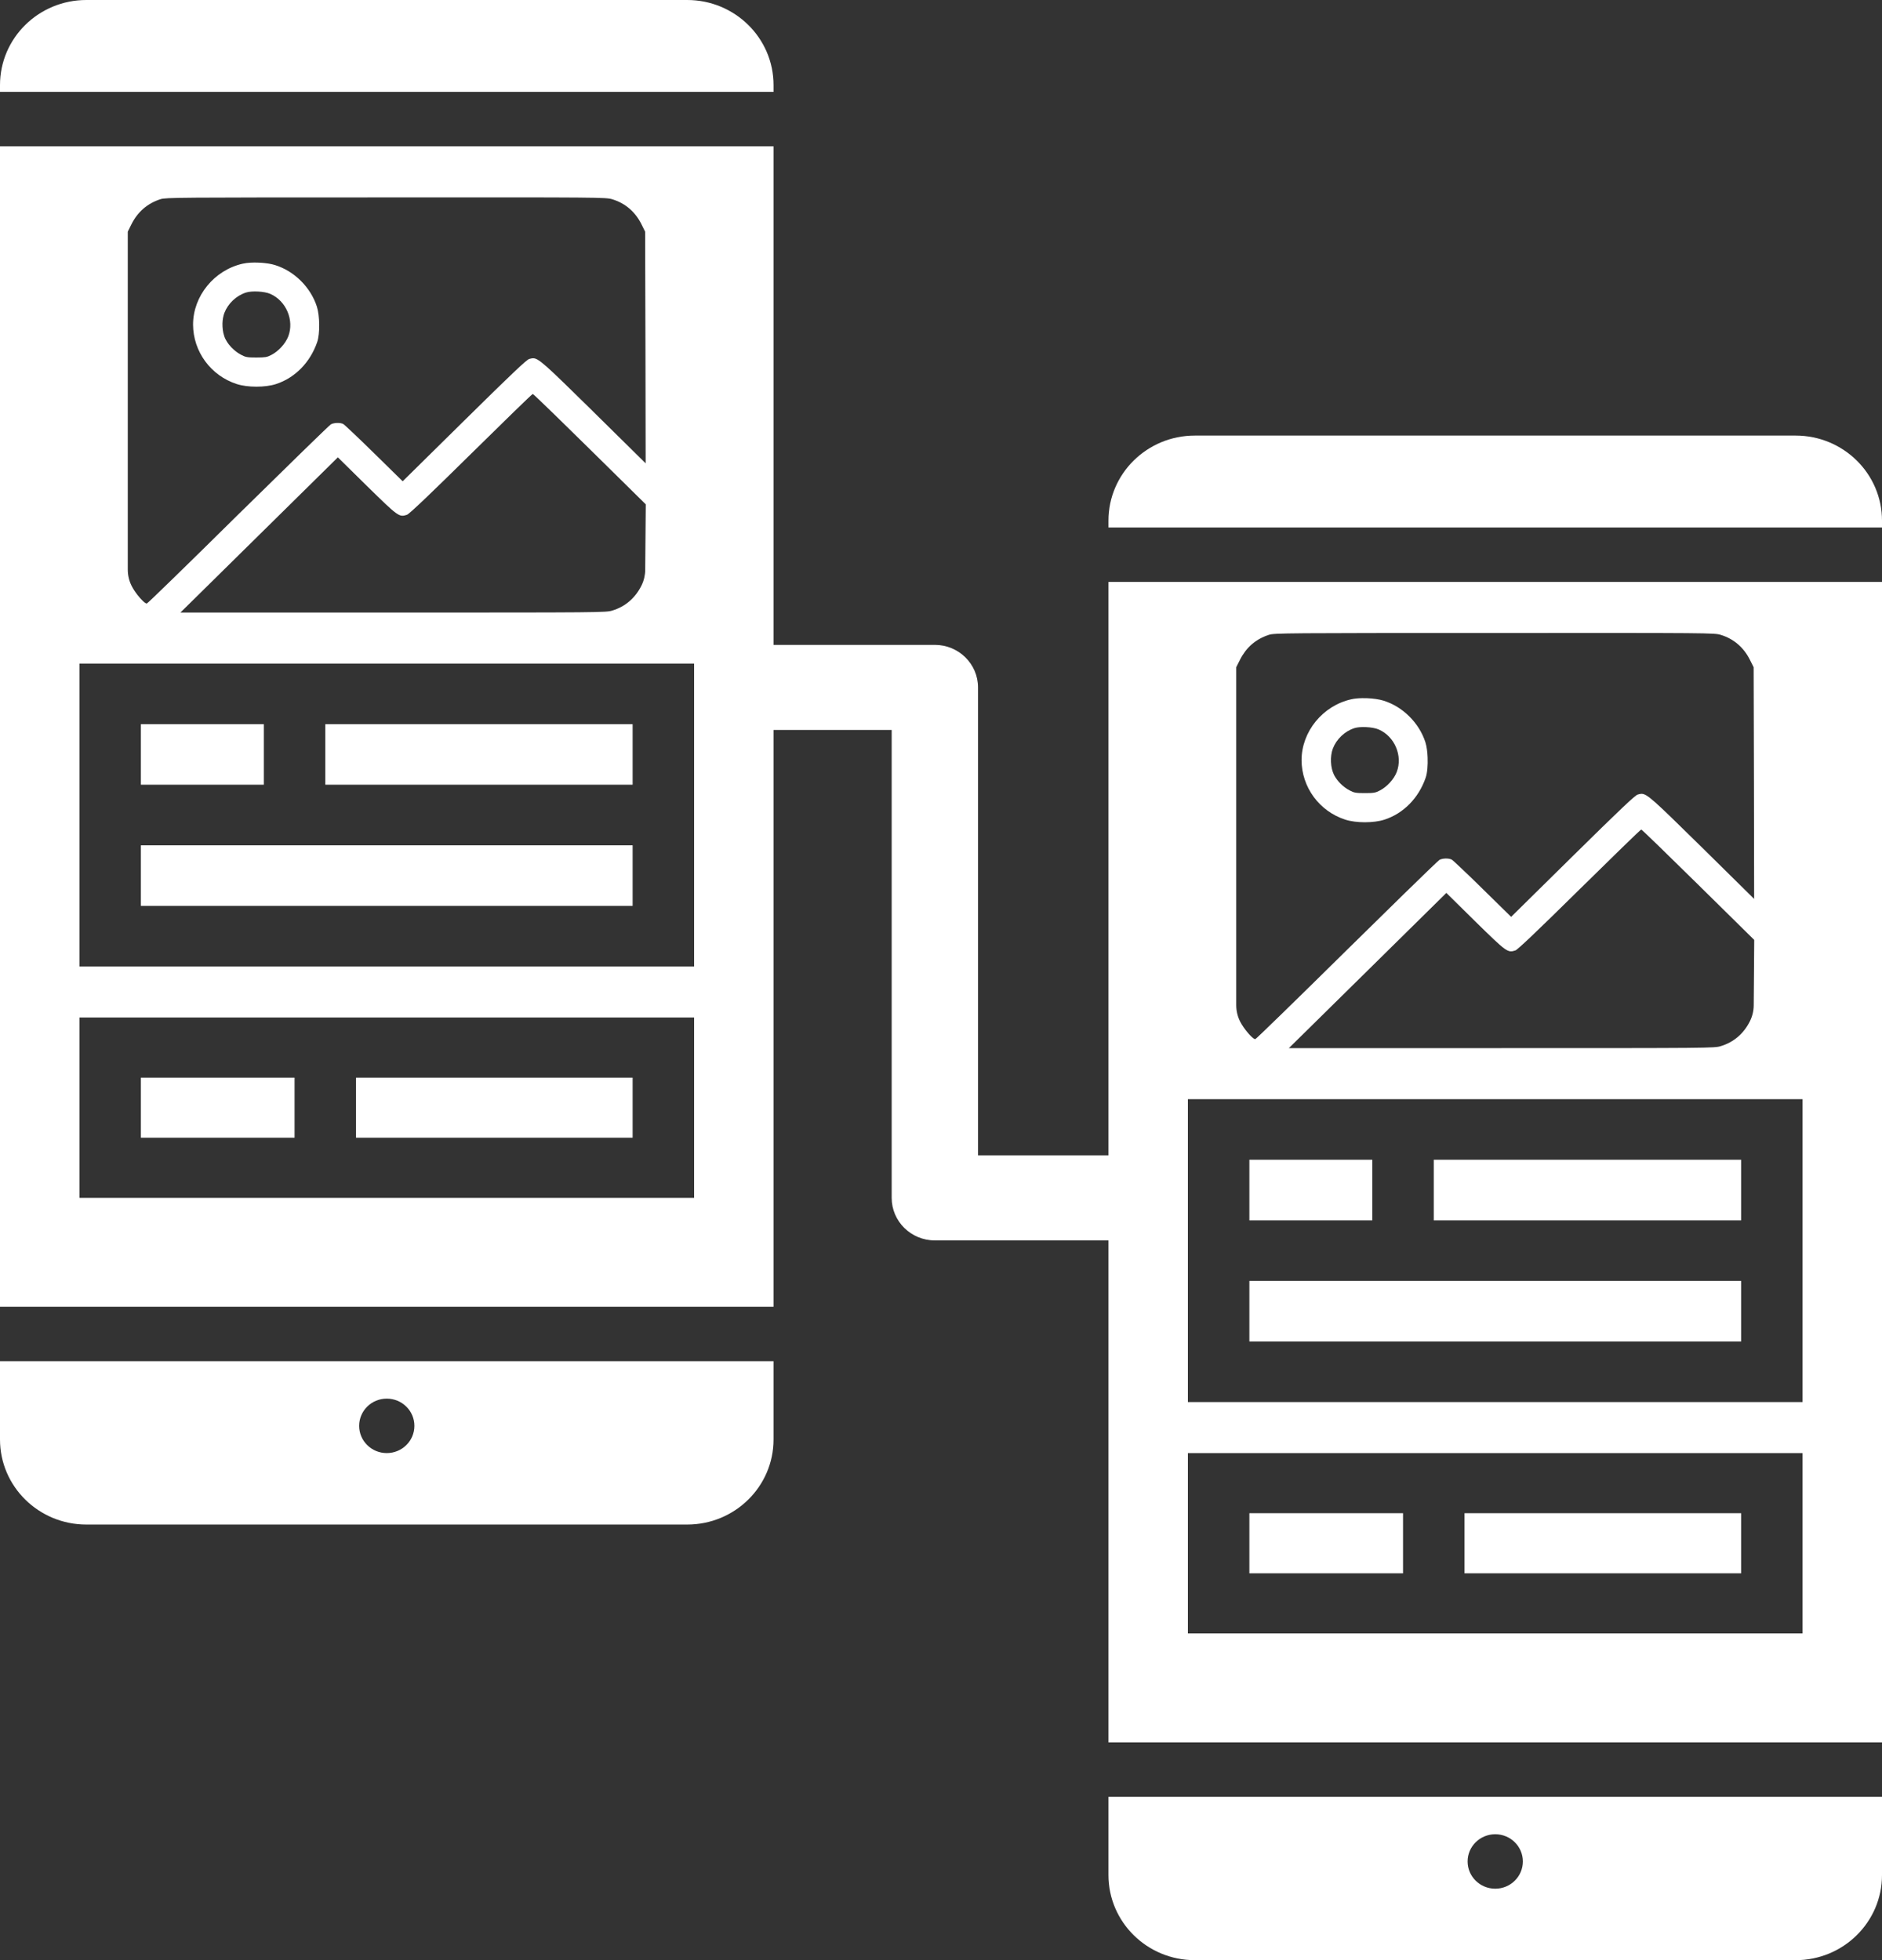 <svg width="48" height="50" viewBox="0 0 48 50" fill="none" xmlns="http://www.w3.org/2000/svg">
<rect x="0" y="0" width="48" height="50" fill="#333333" stroke="none"/>
<path fill-rule="evenodd" clip-rule="evenodd" d="M19.246 16.45H23.843C24.451 16.45 24.944 16.936 24.944 17.535V29.471H28.758V31.641H23.843C23.235 31.641 22.742 31.155 22.742 30.556V18.62H19.246V16.45Z" fill="white"/>
<path fill-rule="evenodd" clip-rule="evenodd" d="M0 2.17C0 0.972 0.986 0 2.202 0H17.527C18.743 0 19.729 0.972 19.729 2.17V2.344H0V2.17ZM0 3.733V33.334H0.176H19.464H19.729V3.733H0ZM19.464 34.722H19.729V36.719C19.729 37.917 18.743 38.889 17.527 38.889H2.202C0.986 38.889 0 37.917 0 36.719V34.722H0.176H19.464ZM10.569 36.372C10.569 36.755 10.254 37.066 9.864 37.066C9.475 37.066 9.16 36.755 9.16 36.372C9.16 35.988 9.475 35.677 9.864 35.677C10.254 35.677 10.569 35.988 10.569 36.372ZM3.354 5.718C3.512 5.402 3.765 5.186 4.093 5.081C4.232 5.038 4.496 5.036 9.846 5.036C15.349 5.033 15.458 5.033 15.618 5.084C15.946 5.183 16.201 5.402 16.359 5.718L16.454 5.909L16.462 8.863L16.467 11.819L15.132 10.502L15.097 10.467C13.898 9.29 13.732 9.126 13.581 9.139C13.556 9.141 13.532 9.148 13.505 9.155L13.495 9.158C13.428 9.178 13.048 9.537 11.84 10.729L10.27 12.277L9.542 11.562C9.139 11.167 8.785 10.831 8.754 10.816C8.715 10.796 8.658 10.787 8.601 10.789C8.592 10.789 8.583 10.789 8.574 10.79C8.564 10.791 8.554 10.792 8.544 10.793C8.506 10.798 8.47 10.808 8.441 10.823C8.403 10.843 7.339 11.882 6.073 13.127C4.811 14.375 3.762 15.396 3.744 15.396C3.703 15.396 3.601 15.297 3.507 15.177C3.449 15.102 3.393 15.018 3.357 14.945C3.292 14.816 3.259 14.674 3.259 14.531V10.329V5.909L3.354 5.718ZM8.082 7.821C7.922 7.327 7.507 6.915 7.016 6.762C6.968 6.747 6.912 6.734 6.852 6.724C6.818 6.719 6.782 6.714 6.745 6.71C6.695 6.704 6.643 6.701 6.591 6.699C6.523 6.696 6.455 6.696 6.391 6.7C6.317 6.704 6.249 6.713 6.192 6.726C5.464 6.889 4.924 7.551 4.924 8.28C4.927 8.969 5.376 9.583 6.04 9.797C6.314 9.886 6.766 9.886 7.039 9.797C7.525 9.639 7.912 9.244 8.09 8.725C8.163 8.514 8.157 8.058 8.082 7.821ZM6.275 7.462C6.027 7.541 5.815 7.742 5.722 7.984C5.693 8.062 5.677 8.155 5.674 8.251C5.673 8.306 5.676 8.361 5.683 8.415C5.687 8.443 5.692 8.47 5.697 8.496C5.711 8.556 5.73 8.613 5.756 8.661C5.779 8.705 5.807 8.748 5.838 8.788C5.877 8.838 5.922 8.885 5.971 8.927C6.026 8.975 6.087 9.017 6.151 9.051C6.265 9.112 6.308 9.12 6.538 9.12C6.654 9.12 6.723 9.117 6.777 9.108C6.83 9.098 6.869 9.081 6.926 9.051C7.106 8.957 7.279 8.766 7.352 8.582C7.509 8.17 7.3 7.676 6.895 7.497C6.745 7.431 6.425 7.414 6.275 7.462ZM10.892 12.671C11.153 12.421 11.52 12.063 12.013 11.577C12.865 10.737 13.572 10.049 13.588 10.049C13.597 10.049 13.808 10.25 14.131 10.564C14.381 10.808 14.699 11.119 15.042 11.457L16.47 12.865L16.462 13.807L16.456 14.536C16.456 14.601 16.448 14.665 16.434 14.728C16.418 14.801 16.393 14.873 16.359 14.94C16.201 15.256 15.946 15.475 15.618 15.574C15.458 15.625 15.349 15.625 10.027 15.625H4.602L6.608 13.647L8.617 11.666L9.358 12.396C10.161 13.183 10.179 13.196 10.378 13.132C10.394 13.127 10.44 13.091 10.519 13.02C10.604 12.944 10.726 12.829 10.892 12.671ZM17.703 25.955H2.026V30.556H17.703V25.955ZM7.513 29.022H3.593V27.489H7.513V29.022ZM16.135 29.022H9.08V27.489H16.135V29.022ZM17.703 24.653H2.026V16.927H17.703V24.653ZM16.135 18.473H8.297V20.017H16.135V18.473ZM6.729 18.473H3.593V20.017H6.729V18.473ZM16.135 21.563H3.593V23.108H16.135V21.563Z" fill="white"/>
<path fill-rule="evenodd" clip-rule="evenodd" d="M28.271 13.281C28.271 12.083 29.257 11.111 30.473 11.111H45.798C47.014 11.111 48 12.083 48 13.281V13.455H28.271V13.281ZM28.271 14.844V44.445H28.448H47.736H48V14.844H28.271ZM47.736 45.834H48V47.83C48 49.029 47.014 50.001 45.798 50.001H30.473C29.257 50.001 28.271 49.029 28.271 47.83V45.834H28.448H47.736ZM38.84 47.483C38.84 47.867 38.525 48.178 38.136 48.178C37.747 48.178 37.431 47.867 37.431 47.483C37.431 47.1 37.747 46.789 38.136 46.789C38.525 46.789 38.84 47.1 38.84 47.483ZM32.022 16.361C32.125 16.289 32.239 16.233 32.364 16.193C32.504 16.149 32.767 16.147 38.118 16.147C43.621 16.144 43.729 16.144 43.889 16.195C44.217 16.295 44.473 16.514 44.63 16.829L44.726 17.02L44.734 19.974L44.739 22.93L43.404 21.613L43.368 21.578C42.17 20.401 42.003 20.237 41.852 20.25C41.825 20.252 41.798 20.26 41.767 20.269C41.699 20.29 41.32 20.648 40.111 21.84L38.541 23.388L37.813 22.673C37.739 22.6 37.667 22.53 37.598 22.463L37.471 22.34C37.388 22.26 37.312 22.188 37.247 22.127C37.123 22.009 37.04 21.934 37.025 21.927C36.948 21.888 36.796 21.891 36.713 21.934C36.691 21.946 36.335 22.289 35.798 22.813C35.394 23.208 34.888 23.704 34.345 24.239C33.082 25.486 32.034 26.507 32.016 26.507C31.996 26.507 31.963 26.485 31.924 26.449C31.915 26.441 31.906 26.432 31.897 26.423C31.871 26.397 31.843 26.367 31.816 26.333C31.744 26.248 31.673 26.145 31.628 26.056C31.564 25.928 31.53 25.786 31.53 25.642V21.44V17.02L31.626 16.829C31.664 16.753 31.708 16.682 31.757 16.617C31.769 16.602 31.78 16.587 31.792 16.573C31.807 16.555 31.822 16.538 31.837 16.522C31.894 16.461 31.956 16.408 32.022 16.361ZM36.354 18.932C36.194 18.439 35.778 18.026 35.288 17.873C35.175 17.838 35.018 17.816 34.862 17.81C34.821 17.808 34.779 17.808 34.739 17.809C34.637 17.811 34.54 17.82 34.464 17.838C33.736 18 33.196 18.663 33.196 19.391C33.199 20.081 33.648 20.694 34.311 20.908C34.585 20.997 35.037 20.997 35.311 20.908C35.796 20.75 36.184 20.356 36.362 19.836C36.403 19.716 36.419 19.516 36.411 19.323C36.406 19.177 36.386 19.034 36.354 18.932ZM34.546 18.573C34.298 18.652 34.087 18.853 33.994 19.095C33.919 19.294 33.932 19.589 34.027 19.772C34.112 19.933 34.257 20.075 34.422 20.162C34.536 20.223 34.58 20.231 34.81 20.231C35.04 20.231 35.084 20.223 35.197 20.162C35.378 20.068 35.551 19.877 35.623 19.694C35.781 19.281 35.572 18.787 35.166 18.609C35.086 18.573 34.956 18.552 34.83 18.547C34.721 18.543 34.616 18.551 34.546 18.573ZM38.65 24.244C38.709 24.223 39.182 23.775 40.284 22.688C41.136 21.848 41.844 21.16 41.859 21.16C41.875 21.16 42.528 21.794 43.313 22.568L44.741 23.976L44.734 24.918L44.728 25.648C44.727 25.788 44.693 25.926 44.63 26.052C44.473 26.367 44.217 26.586 43.889 26.685C43.729 26.736 43.621 26.736 38.298 26.736H32.873L34.88 24.758L36.889 22.777L37.63 23.508C38.433 24.295 38.451 24.307 38.65 24.244ZM45.974 37.066H30.297V41.667H45.974V37.066ZM35.784 40.133H31.865V38.6H35.784V40.133ZM44.407 40.133H37.352V38.6H44.407V40.133ZM45.974 35.764H30.297V28.038H45.974V35.764ZM44.407 29.584H36.568V31.129H44.407V29.584ZM35 29.584H31.865V31.129H35V29.584ZM44.407 32.674H31.865V34.219H44.407V32.674Z" fill="white"/>
</svg>
